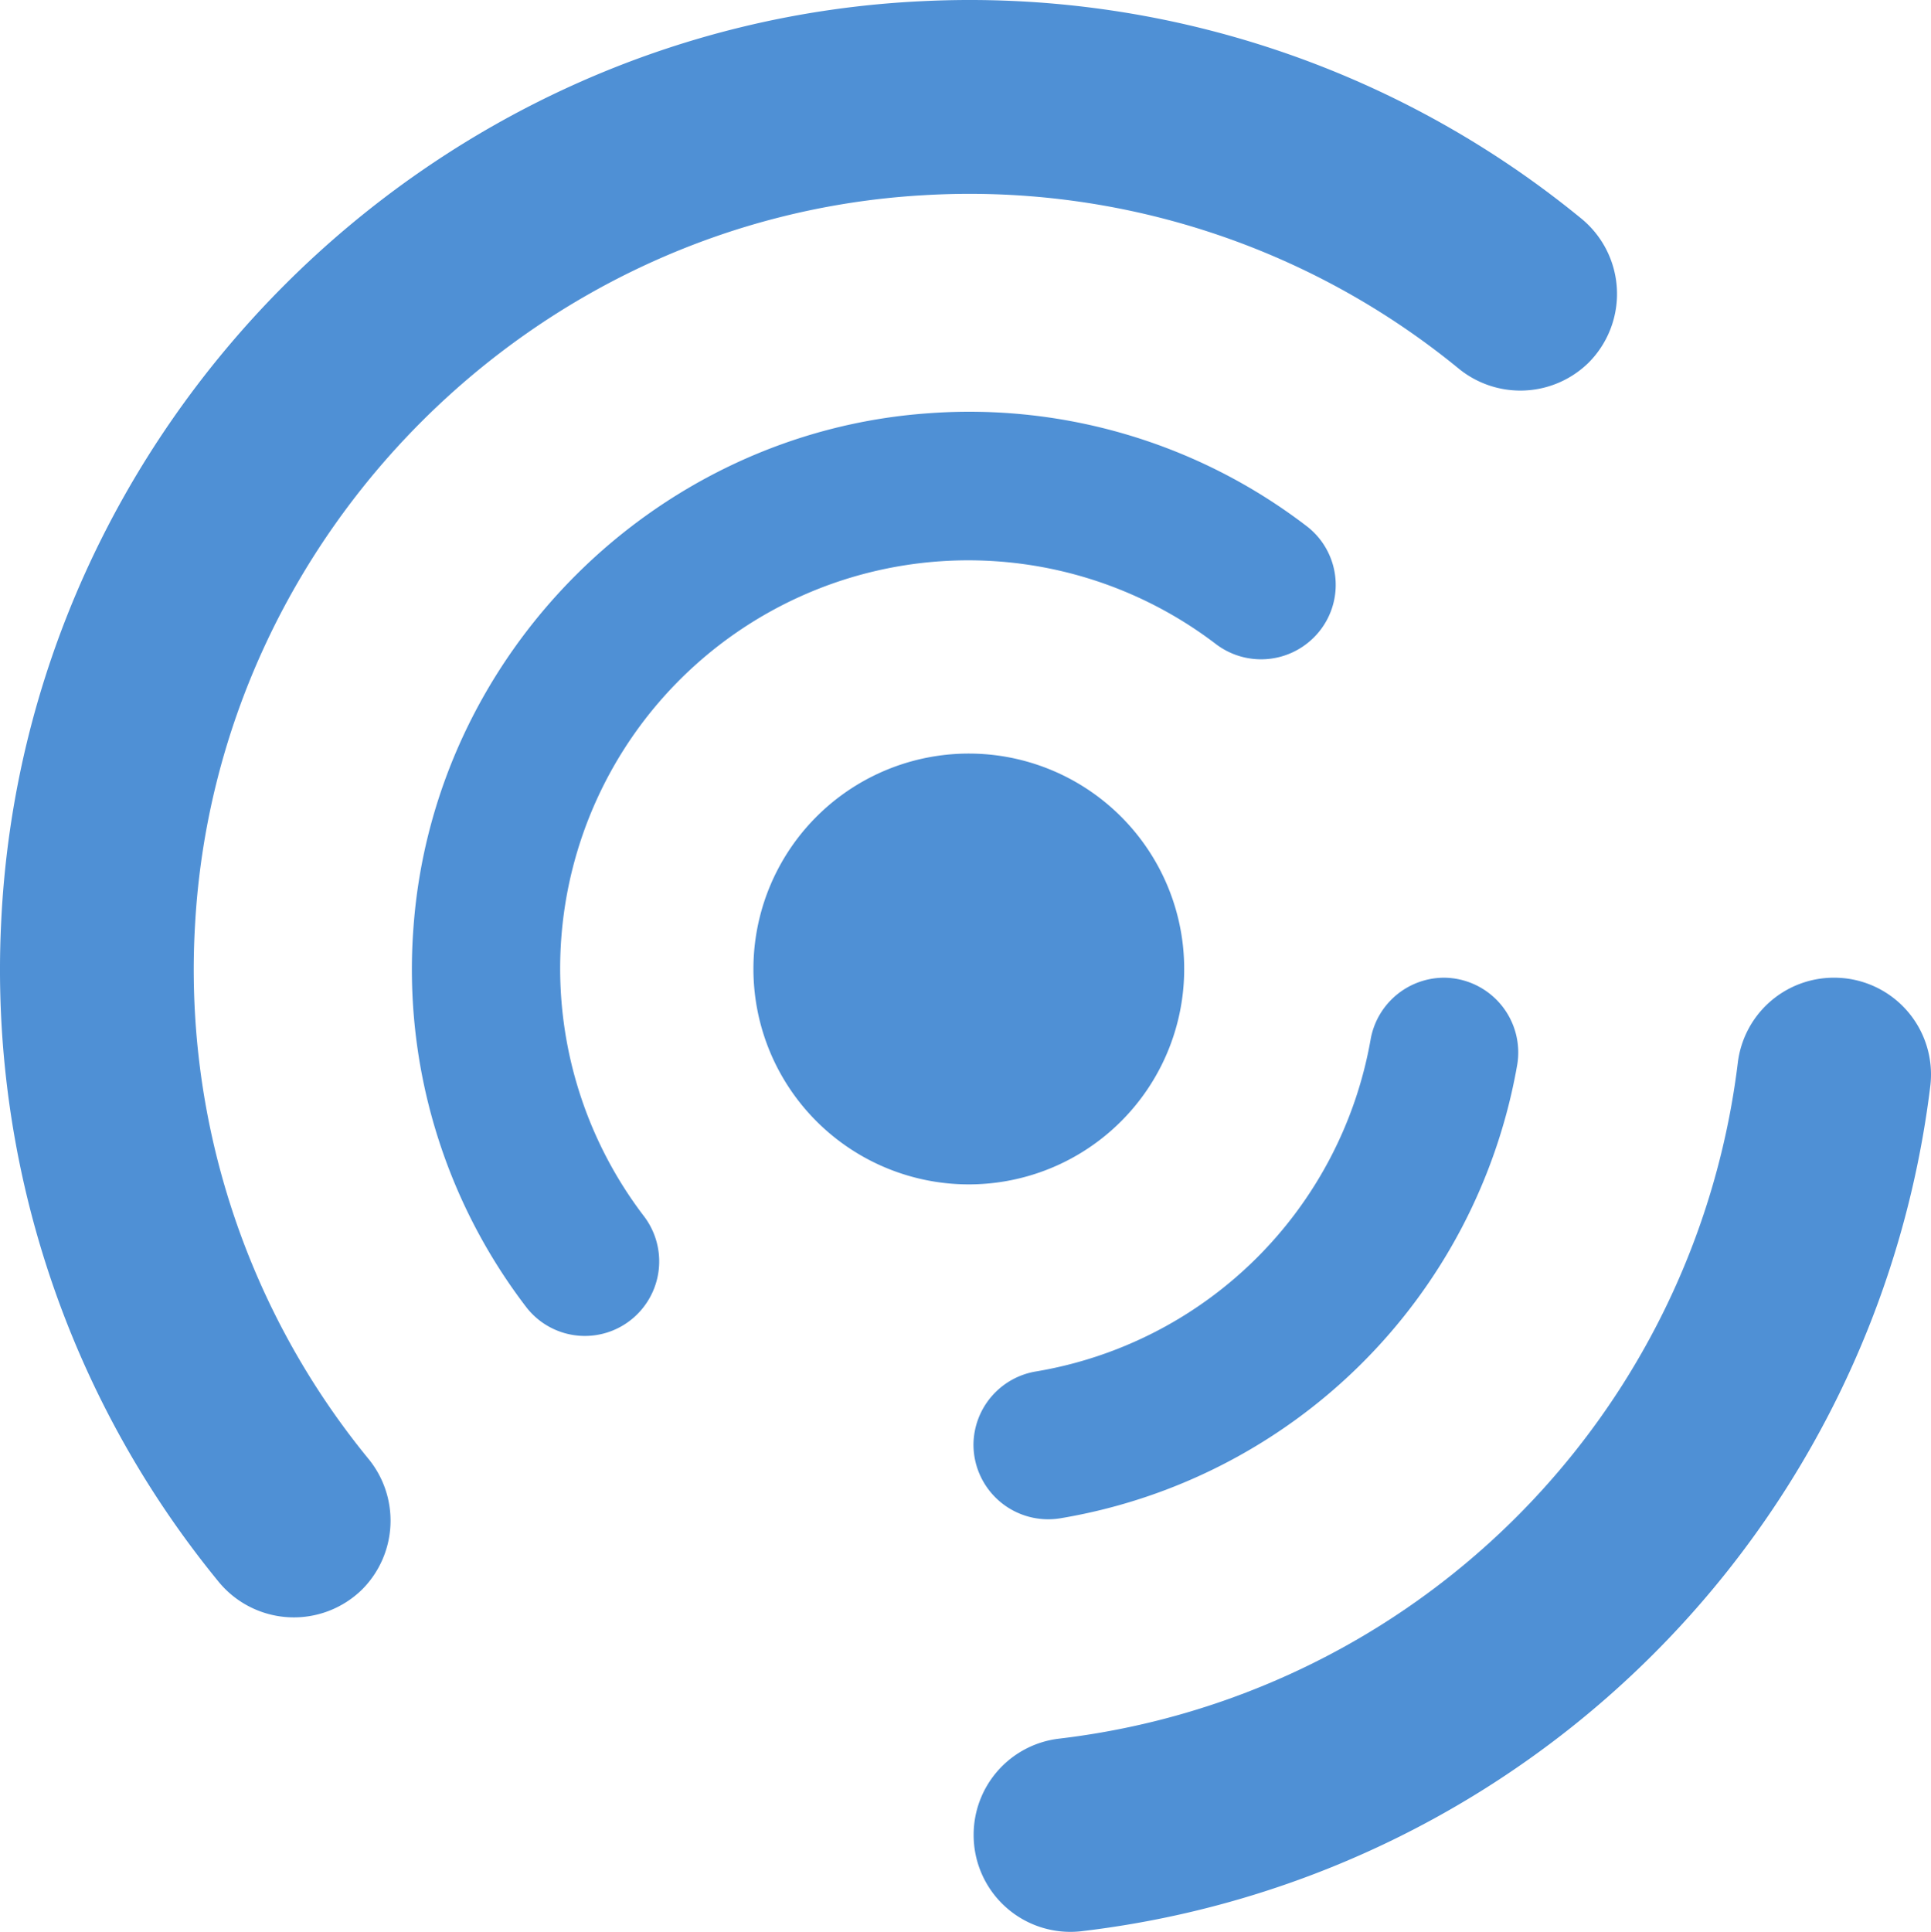 <?xml version="1.0" encoding="UTF-8" standalone="no"?>
<svg
   viewBox="0 0 341.492 341.603"
   id=""
   class="svg replaced-svg"
   version="1.1"
   sodipodi:docname="srsran_logo_mod2.svg"
   width="341.492"
   height="341.603"
   inkscape:version="1.1.1 (3bf5ae0d25, 2021-09-20, custom)"
   xmlns:inkscape="http://www.inkscape.org/namespaces/inkscape"
   xmlns:sodipodi="http://sodipodi.sourceforge.net/DTD/sodipodi-0.dtd"
   xmlns="http://www.w3.org/2000/svg"
   xmlns:svg="http://www.w3.org/2000/svg">
  <sodipodi:namedview
     id="namedview31"
     pagecolor="#ffffff"
     bordercolor="#666666"
     borderopacity="1.0"
     inkscape:pageshadow="2"
     inkscape:pageopacity="0.0"
     inkscape:pagecheckerboard="0"
     showgrid="false"
     fit-margin-top="0"
     fit-margin-left="0"
     fit-margin-right="0"
     fit-margin-bottom="0"
     inkscape:zoom="1.1618387"
     inkscape:cx="284.03254"
     inkscape:cy="170.84988"
     inkscape:window-width="1920"
     inkscape:window-height="1021"
     inkscape:window-x="0"
     inkscape:window-y="0"
     inkscape:window-maximized="1"
     inkscape:current-layer="" />
  <defs
     id="defs4">
    <style
       id="style2">.cls-1{fill:#00b2e3;}.cls-2{fill:#fff;}</style>
  </defs>
  <g
     id="Layer_2"
     data-name="Layer 2"
     transform="translate(0.016,0.015)">
    <g
       id="Layer_1-2"
       data-name="Layer 1">
      <path
         class="cls-1"
         d="m 208.86,164.9 a 38.09,38.09 0 1 1 -31.07,-31.11 38.12,38.12 0 0 1 31.07,31.11 z"
         id="path6"
         style="fill:#4f90d5;fill-opacity:1" />
      <path
         class="cls-1"
         d="m 324.31,172.87 v 0 a 17.1,17.1 0 0 0 -17,15.06 137.07,137.07 0 0 1 -120,119.49 17.11,17.11 0 0 0 -15.14,17 v 0 a 17.11,17.11 0 0 0 18.94,17.07 171.4,171.4 0 0 0 150.26,-149.61 17.11,17.11 0 0 0 -17.06,-19.01 z"
         id="path8"
         style="fill:#4f90d5;fill-opacity:1" />
      <path
         class="cls-1"
         d="M 34.49,163.27 C 38.43,94.43 94.37,38.47 163.2,34.51 a 136.52,136.52 0 0 1 94.64,30.56 17.23,17.23 0 0 0 23.13,-1 v 0 A 17.22,17.22 0 0 0 279.51,38.53 170.63,170.63 0 0 0 163.13,0.19 C 75.47,4.27 4.18,75.64 0.18,163.3 A 170.74,170.74 0 0 0 38.52,279.53 17.22,17.22 0 0 0 64.07,281 v 0 a 17.24,17.24 0 0 0 1,-23.14 136.53,136.53 0 0 1 -30.58,-94.59 z"
         id="path10"
         style="fill:#4f90d5;fill-opacity:1" />
      <path
         class="cls-1"
         d="m 255.36,172.87 v 0 a 13.22,13.22 0 0 0 -13,11 72.23,72.23 0 0 1 -59.07,58.61 13.21,13.21 0 0 0 -11.15,13 v 0 a 13.22,13.22 0 0 0 15.54,12.95 98.5,98.5 0 0 0 80.58,-79.93 13.22,13.22 0 0 0 -12.9,-15.63 z"
         id="path12"
         style="fill:#4f90d5;fill-opacity:1" />
      <path
         class="cls-1"
         d="m 164.17,73.06 c -48.35,3.4 -87.6,42.64 -91.07,91 a 98.24,98.24 0 0 0 20.05,67.19 13.1,13.1 0 0 0 19.59,1.07 v 0 a 13.19,13.19 0 0 0 1.06,-17.36 72.17,72.17 0 0 1 101.13,-101.15 13.2,13.2 0 0 0 17.37,-1.07 v 0 A 13.09,13.09 0 0 0 231.23,93.15 98.07,98.07 0 0 0 164.17,73.06 Z"
         id="path14"
         style="fill:#4f90d5;fill-opacity:1" />
    </g>
  </g>
</svg>
